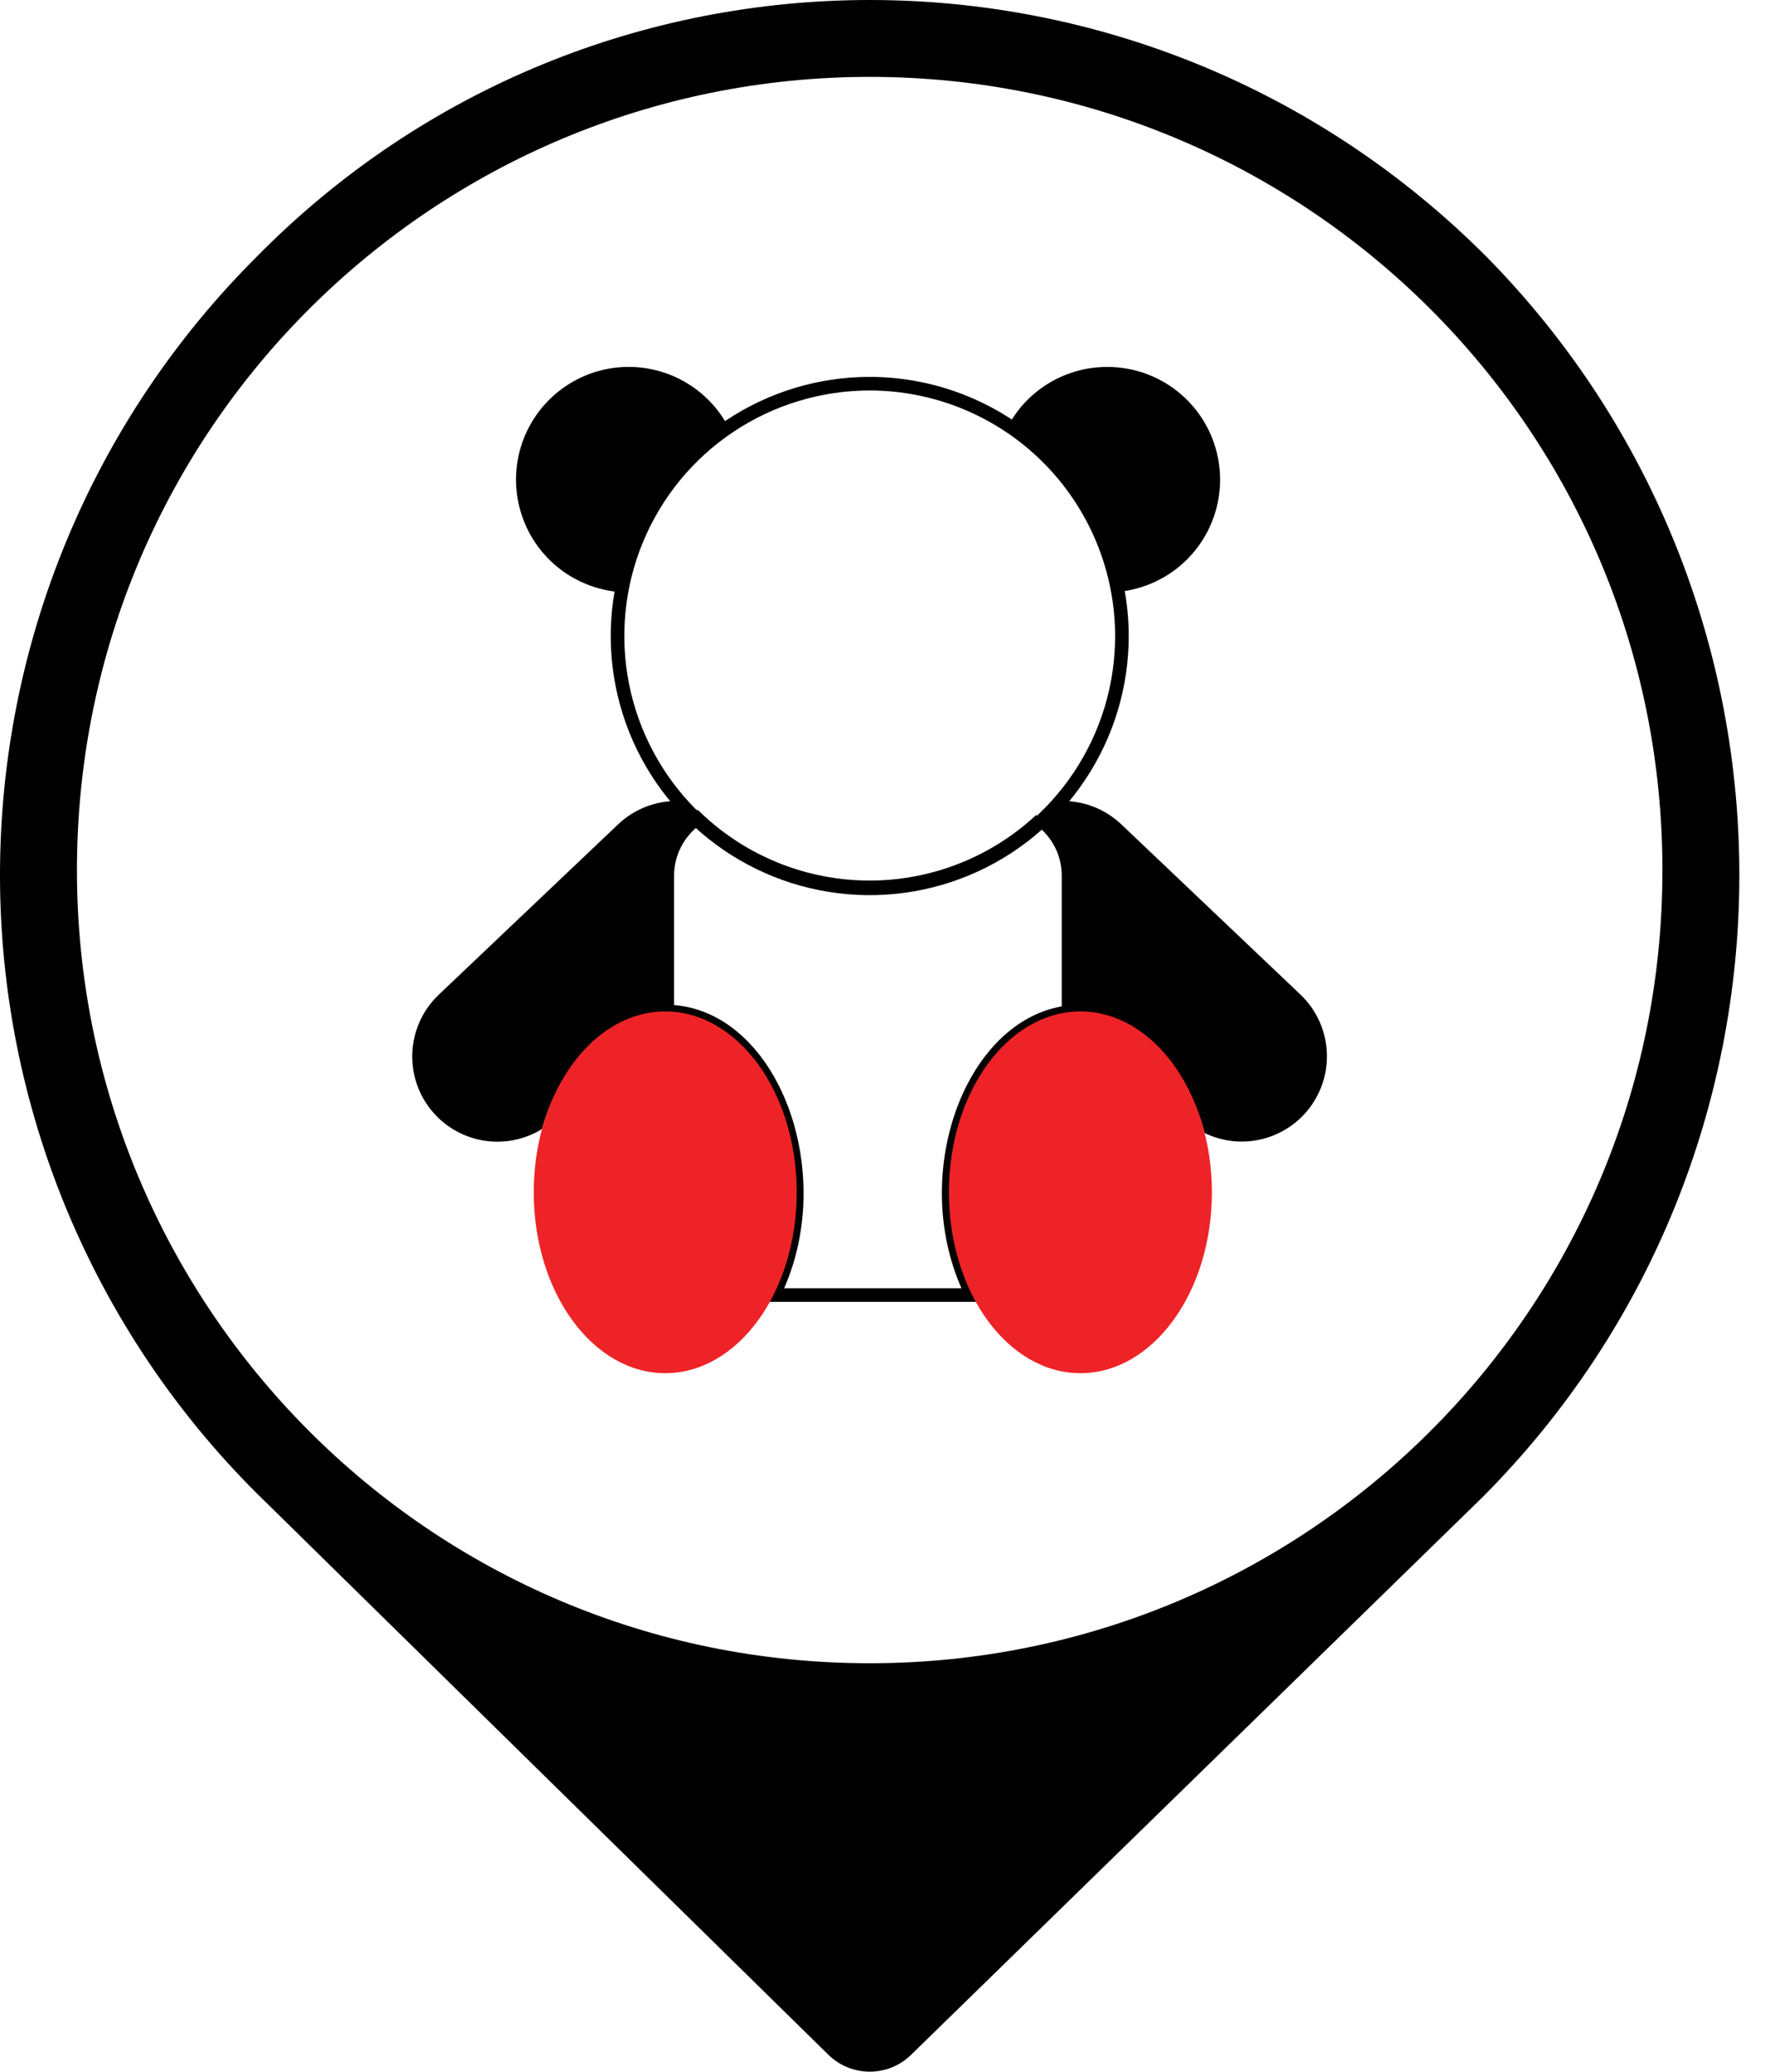 <svg width="53" height="62" viewBox="0 0 53 62" fill="none" xmlns="http://www.w3.org/2000/svg">
<path d="M44.525 7.698C34.295 -2.566 17.768 -2.566 7.672 7.698C5.24 10.124 3.311 13.005 1.994 16.178C0.678 19.35 0 22.751 0 26.186C0 29.621 0.678 33.022 1.994 36.195C3.311 39.367 5.24 42.249 7.672 44.675L24.804 61.494C25.135 61.819 25.58 62 26.044 62C26.507 62 26.952 61.819 27.283 61.494L44.393 44.806C54.623 34.542 54.623 17.962 44.525 7.698ZM26.044 49.777C12.833 49.777 2.304 39.066 2.304 26.044C2.304 12.831 13.012 2.301 26.044 2.301C39.077 2.301 49.779 12.831 49.779 26.044C49.779 39.257 39.067 49.777 26.044 49.777Z" fill="black"/>
<path d="M33.152 10.982C32.543 10.981 31.945 11.146 31.422 11.458C30.899 11.77 30.47 12.218 30.182 12.755C31.034 13.317 31.763 14.047 32.325 14.9C32.886 15.753 33.268 16.711 33.447 17.716C34.315 17.642 35.12 17.236 35.695 16.582C36.27 15.928 36.569 15.077 36.531 14.207C36.493 13.338 36.12 12.516 35.49 11.915C34.861 11.314 34.023 10.979 33.152 10.982Z" fill="black"/>
<path fill-rule="evenodd" clip-rule="evenodd" d="M20.89 24.235L21.011 24.349C22.362 25.629 24.15 26.345 26.01 26.353C27.871 26.361 29.664 25.659 31.026 24.391L31.165 24.54L31.287 24.378C31.57 24.591 31.8 24.868 31.959 25.186C32.117 25.503 32.199 25.854 32.199 26.209L31.996 26.209H32.199V26.209V30.473L32.02 30.495C30.643 30.664 29.536 31.84 28.984 33.443C28.433 35.039 28.456 37.007 29.293 38.667L29.442 38.962H22.828L22.976 38.667C23.835 36.961 23.831 34.915 23.227 33.289C22.62 31.657 21.436 30.506 19.977 30.475L19.777 30.471V26.209C19.777 26.209 19.777 26.209 19.777 26.209C19.777 25.84 19.866 25.477 20.036 25.15C20.206 24.823 20.452 24.542 20.754 24.331L20.89 24.235ZM31.171 24.809C29.751 26.072 27.913 26.768 26.009 26.76C24.102 26.752 22.269 26.04 20.858 24.763C20.669 24.922 20.512 25.117 20.397 25.338C20.257 25.607 20.184 25.905 20.184 26.208L20.184 30.079C21.78 30.21 22.996 31.502 23.608 33.148C24.213 34.775 24.253 36.801 23.479 38.555H28.79C28.037 36.852 28.049 34.905 28.599 33.31C29.157 31.692 30.289 30.388 31.792 30.118V26.208C31.792 25.916 31.725 25.628 31.595 25.367C31.489 25.156 31.346 24.967 31.171 24.809Z" fill="black"/>
<path d="M38.942 29.767L33.578 24.673C33.33 24.437 33.037 24.253 32.717 24.133C32.396 24.013 32.054 23.959 31.712 23.974C31.539 24.178 31.235 24.361 31.043 24.54C31.301 24.735 31.511 24.987 31.655 25.276C31.799 25.566 31.874 25.885 31.874 26.208V30.324L31.959 30.405C32.048 30.397 32.138 30.391 32.228 30.391C33.95 30.391 35.535 31.79 36.07 33.909C36.617 34.174 37.241 34.235 37.83 34.081C38.418 33.926 38.932 33.567 39.278 33.067C39.625 32.567 39.782 31.96 39.72 31.355C39.658 30.75 39.382 30.186 38.942 29.767Z" fill="black"/>
<path d="M20.042 30.391H20.104V26.208C20.104 25.872 20.185 25.542 20.34 25.244C20.495 24.946 20.719 24.69 20.994 24.497L21.005 24.507C20.826 24.337 20.534 24.16 20.372 23.974C20.03 23.959 19.688 24.013 19.368 24.133C19.047 24.253 18.754 24.437 18.506 24.673L13.14 29.767C12.682 30.201 12.401 30.789 12.352 31.418C12.302 32.047 12.487 32.672 12.872 33.172C13.256 33.672 13.812 34.012 14.433 34.126C15.053 34.24 15.694 34.12 16.231 33.788C16.787 31.733 18.351 30.391 20.042 30.391Z" fill="black"/>
<path d="M19.92 41.096C22.094 41.096 23.857 38.672 23.857 35.683C23.857 32.693 22.094 30.27 19.92 30.27C17.745 30.27 15.982 32.693 15.982 35.683C15.982 38.672 17.745 41.096 19.92 41.096Z" fill="#EE2327"/>
<path d="M32.351 41.096C34.526 41.096 36.288 38.672 36.288 35.683C36.288 32.693 34.526 30.27 32.351 30.27C30.177 30.27 28.414 32.693 28.414 35.683C28.414 38.672 30.177 41.096 32.351 41.096Z" fill="#EE2327"/>
<path fill-rule="evenodd" clip-rule="evenodd" d="M21.736 12.585C23.012 11.733 24.512 11.279 26.046 11.279L26.045 11.483L26.046 11.279C28.101 11.283 30.072 12.101 31.525 13.555C32.978 15.008 33.795 16.979 33.798 19.034V19.035C33.798 20.569 33.343 22.068 32.49 23.343C31.638 24.619 30.427 25.613 29.009 26.2C27.592 26.787 26.033 26.94 24.528 26.64C23.024 26.341 21.642 25.602 20.558 24.517C19.473 23.432 18.735 22.05 18.436 20.546C18.137 19.041 18.291 17.482 18.878 16.065C19.466 14.648 20.46 13.437 21.736 12.585ZM26.045 11.686C24.592 11.686 23.171 12.116 21.962 12.923C20.753 13.73 19.811 14.878 19.254 16.22C18.698 17.563 18.552 19.041 18.835 20.466C19.118 21.892 19.818 23.202 20.845 24.23C21.873 25.258 23.182 25.958 24.608 26.241C26.033 26.525 27.511 26.38 28.854 25.824C30.197 25.268 31.345 24.326 32.152 23.117C32.96 21.909 33.391 20.488 33.391 19.035C33.388 17.087 32.614 15.22 31.237 13.842C29.86 12.465 27.993 11.689 26.045 11.686Z" fill="black"/>
<path d="M21.824 12.806C21.553 12.281 21.148 11.837 20.651 11.517C20.154 11.197 19.582 11.014 18.992 10.985C18.402 10.955 17.814 11.082 17.288 11.351C16.762 11.62 16.316 12.023 15.995 12.518C15.673 13.014 15.487 13.586 15.456 14.176C15.425 14.766 15.549 15.354 15.816 15.881C16.083 16.408 16.484 16.855 16.978 17.179C17.473 17.502 18.044 17.69 18.633 17.724C18.809 16.733 19.182 15.787 19.73 14.942C20.278 14.097 20.99 13.371 21.824 12.806Z" fill="black"/>
</svg>

